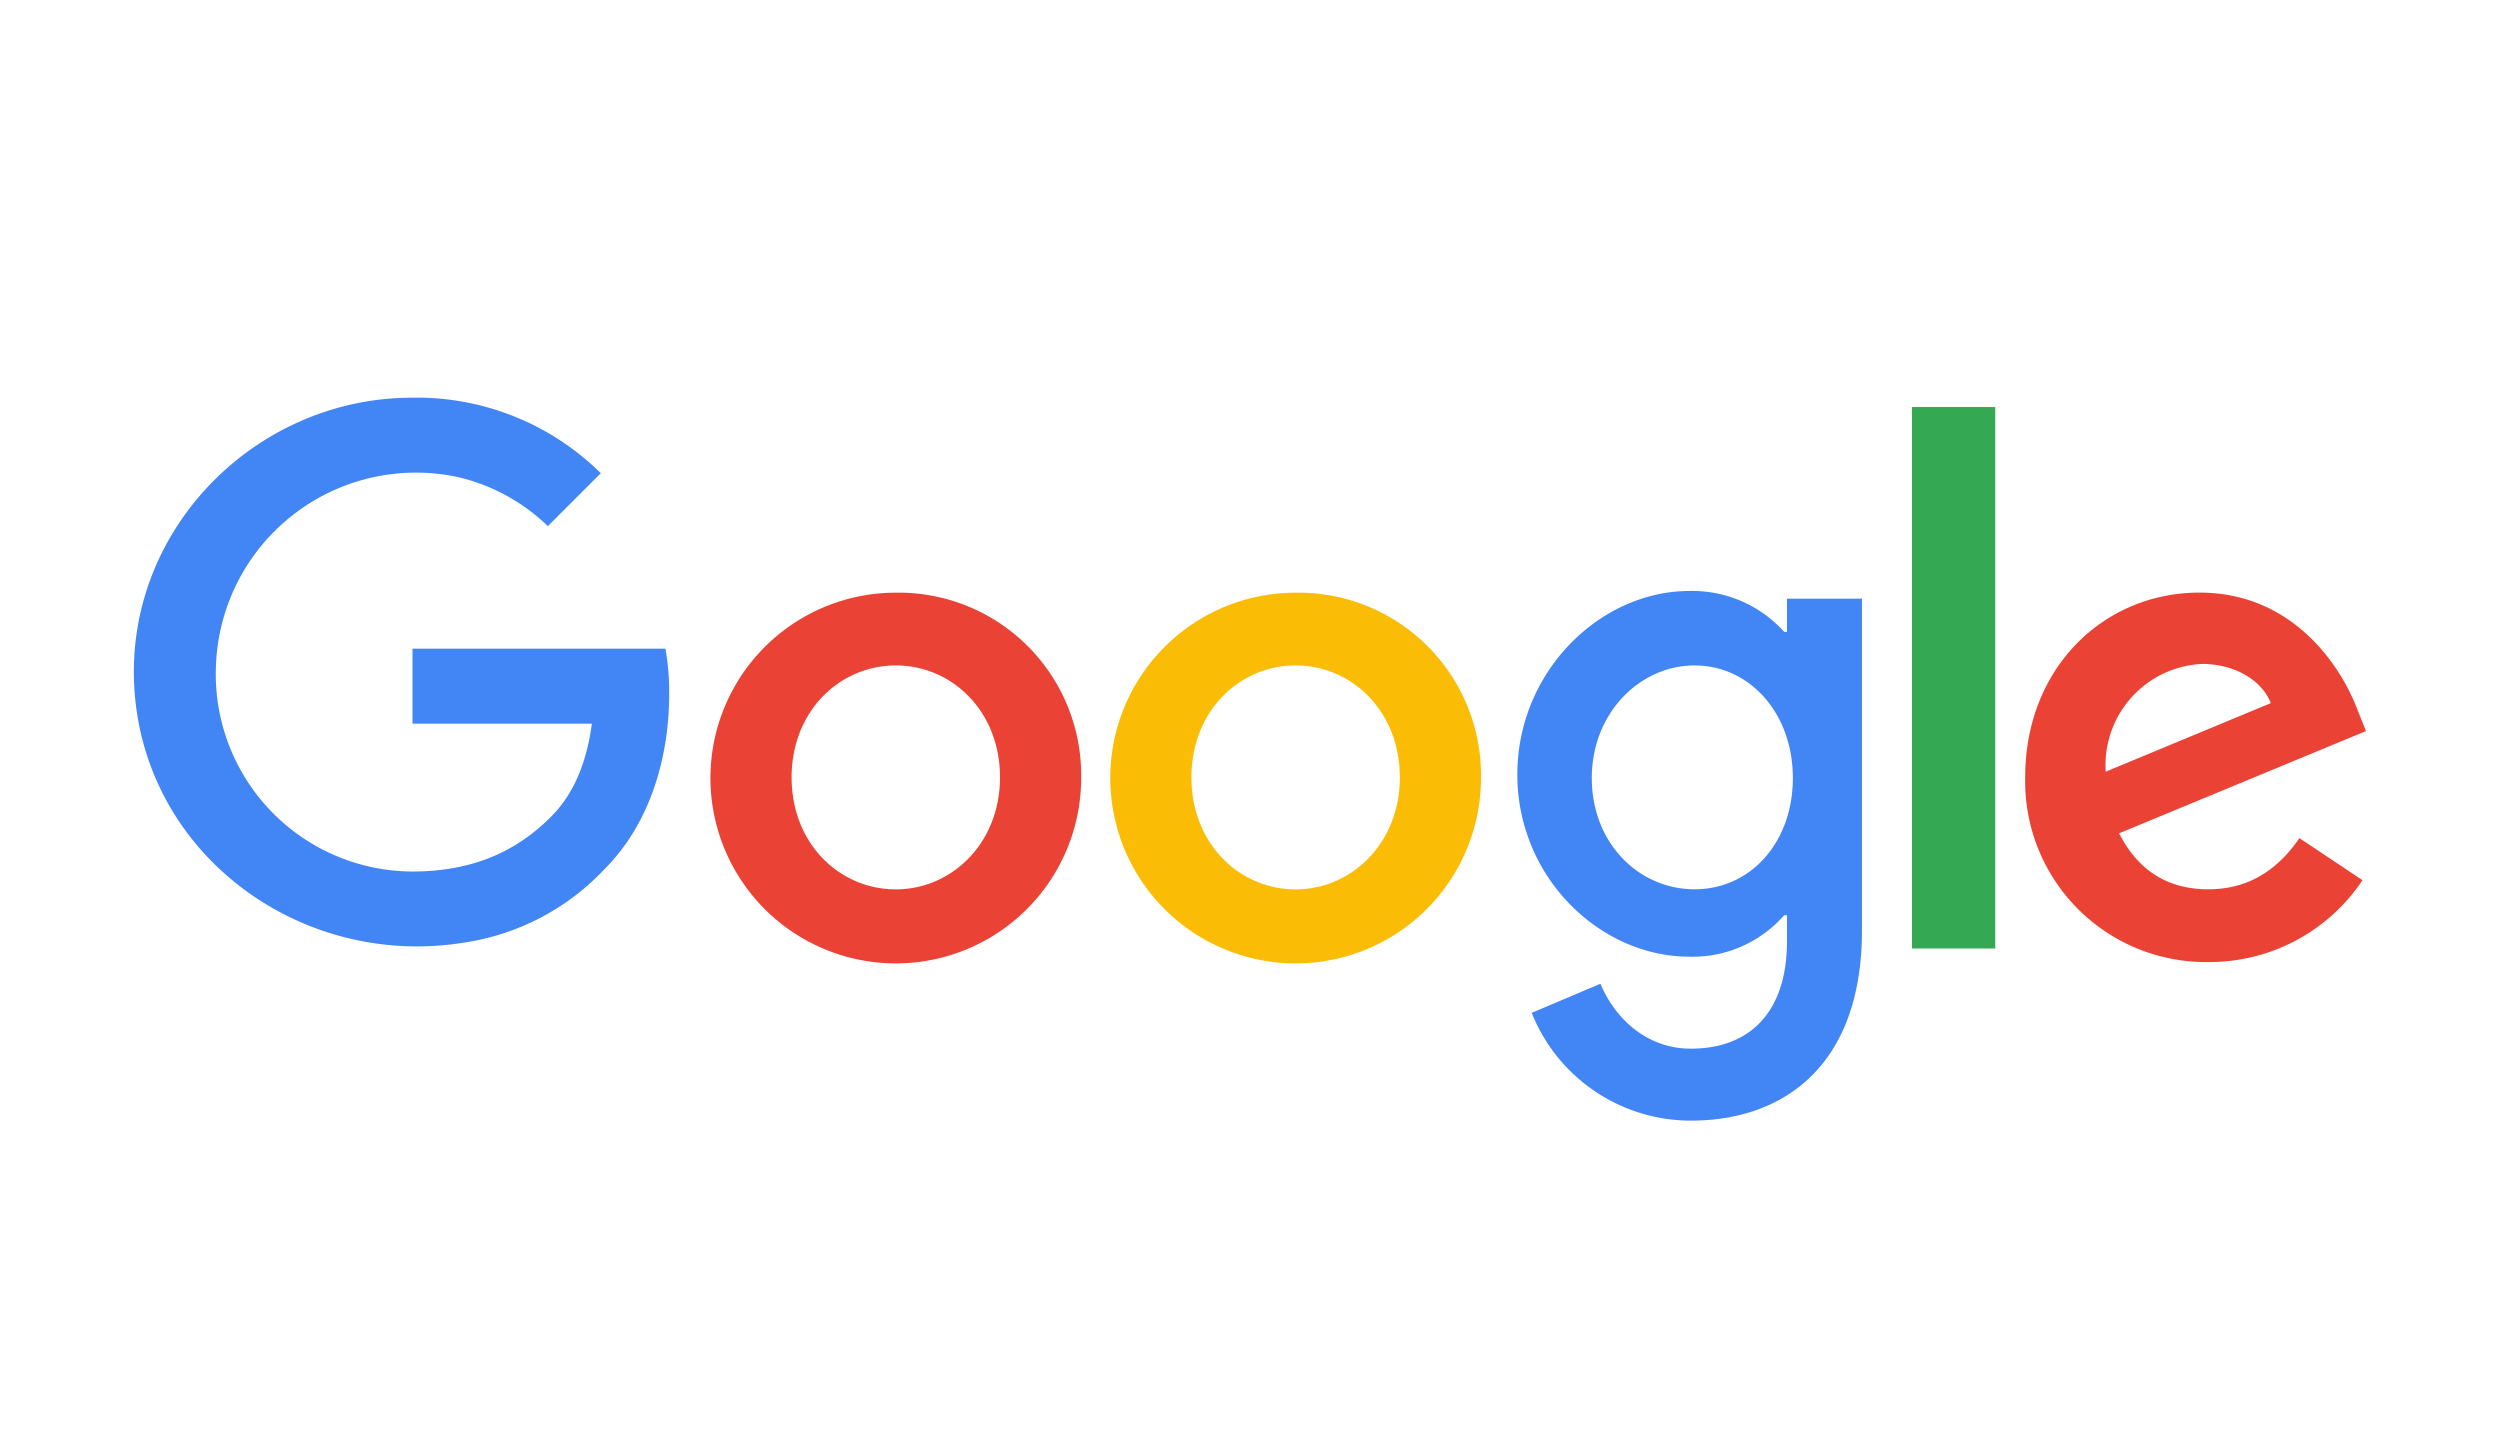 <svg xmlns="http://www.w3.org/2000/svg" viewBox="0 0 280 160"><defs><style>.a{fill:#ea4335;}.b{fill:#fbbc05;}.c{fill:#4285f4;}.d{fill:#34a853;}</style></defs><title>google</title><path class="a" d="M121.09,87.07a20.76,20.76,0,1,1-20.76-20.69A20.44,20.44,0,0,1,121.09,87.07Zm-9.09,0c0-7.45-5.4-12.54-11.67-12.54S88.66,79.62,88.66,87.07s5.4,12.54,11.67,12.54S112,94.43,112,87.07Z"/><path class="b" d="M165.87,87.07a20.76,20.76,0,1,1-20.76-20.69A20.44,20.44,0,0,1,165.87,87.07Zm-9.09,0c0-7.45-5.4-12.54-11.67-12.54s-11.67,5.09-11.67,12.54,5.4,12.54,11.67,12.54S156.78,94.43,156.78,87.07Z"/><path class="c" d="M208.54,67.62v36.59c0,15.13-8.77,21.3-19.14,21.3a19.19,19.19,0,0,1-17.85-12.07l7.7-3.26c1.37,3.33,4.73,7.27,10.14,7.27,6.64,0,10.75-4.16,10.75-12V102.5h-.31a13.61,13.61,0,0,1-10.6,4.65c-10.07,0-19.29-8.92-19.29-20.4s9.22-20.56,19.29-20.56a13.85,13.85,0,0,1,10.6,4.58h.31V67.05h8.4ZM200.8,87.14c0-7.29-4.86-12.61-11-12.61s-11.52,5.33-11.52,12.61,5.25,12.46,11.52,12.46S200.8,94.35,200.8,87.14Z"/><path class="d" d="M223.47,45.59v60.64h-9.33V45.59Z"/><path class="a" d="M257.55,93.88l7.05,4.7a20.6,20.6,0,0,1-17.24,9.17,20.25,20.25,0,0,1-20.54-20.69c0-12.31,8.85-20.69,19.52-20.69s16,8.55,17.71,13.16l.94,2.35L237.34,93.33c2.12,4.15,5.41,6.27,10,6.27s7.84-2.28,10.19-5.73Zm-21.71-7.45,18.49-7.68c-1-2.58-4.08-4.39-7.68-4.39A11.35,11.35,0,0,0,235.84,86.43Z"/><path class="c" d="M46.2,81.05V72.65H74.53a27.85,27.85,0,0,1,.42,5.07c0,6.31-1.72,14.1-7.28,19.66a27,27,0,0,1-15.5,8.16c-17.83,3-35.06-9.06-37-27-2-18.41,13-34,31-34A29.31,29.31,0,0,1,67.29,53l-5.93,5.93A21.46,21.46,0,0,0,51,53.37a22.42,22.42,0,0,0-26.8,20.92,22.1,22.1,0,0,0,22,23.32c8,0,12.6-3.22,15.53-6.15,2.38-2.38,3.94-5.77,4.56-10.41Z"/></svg>
